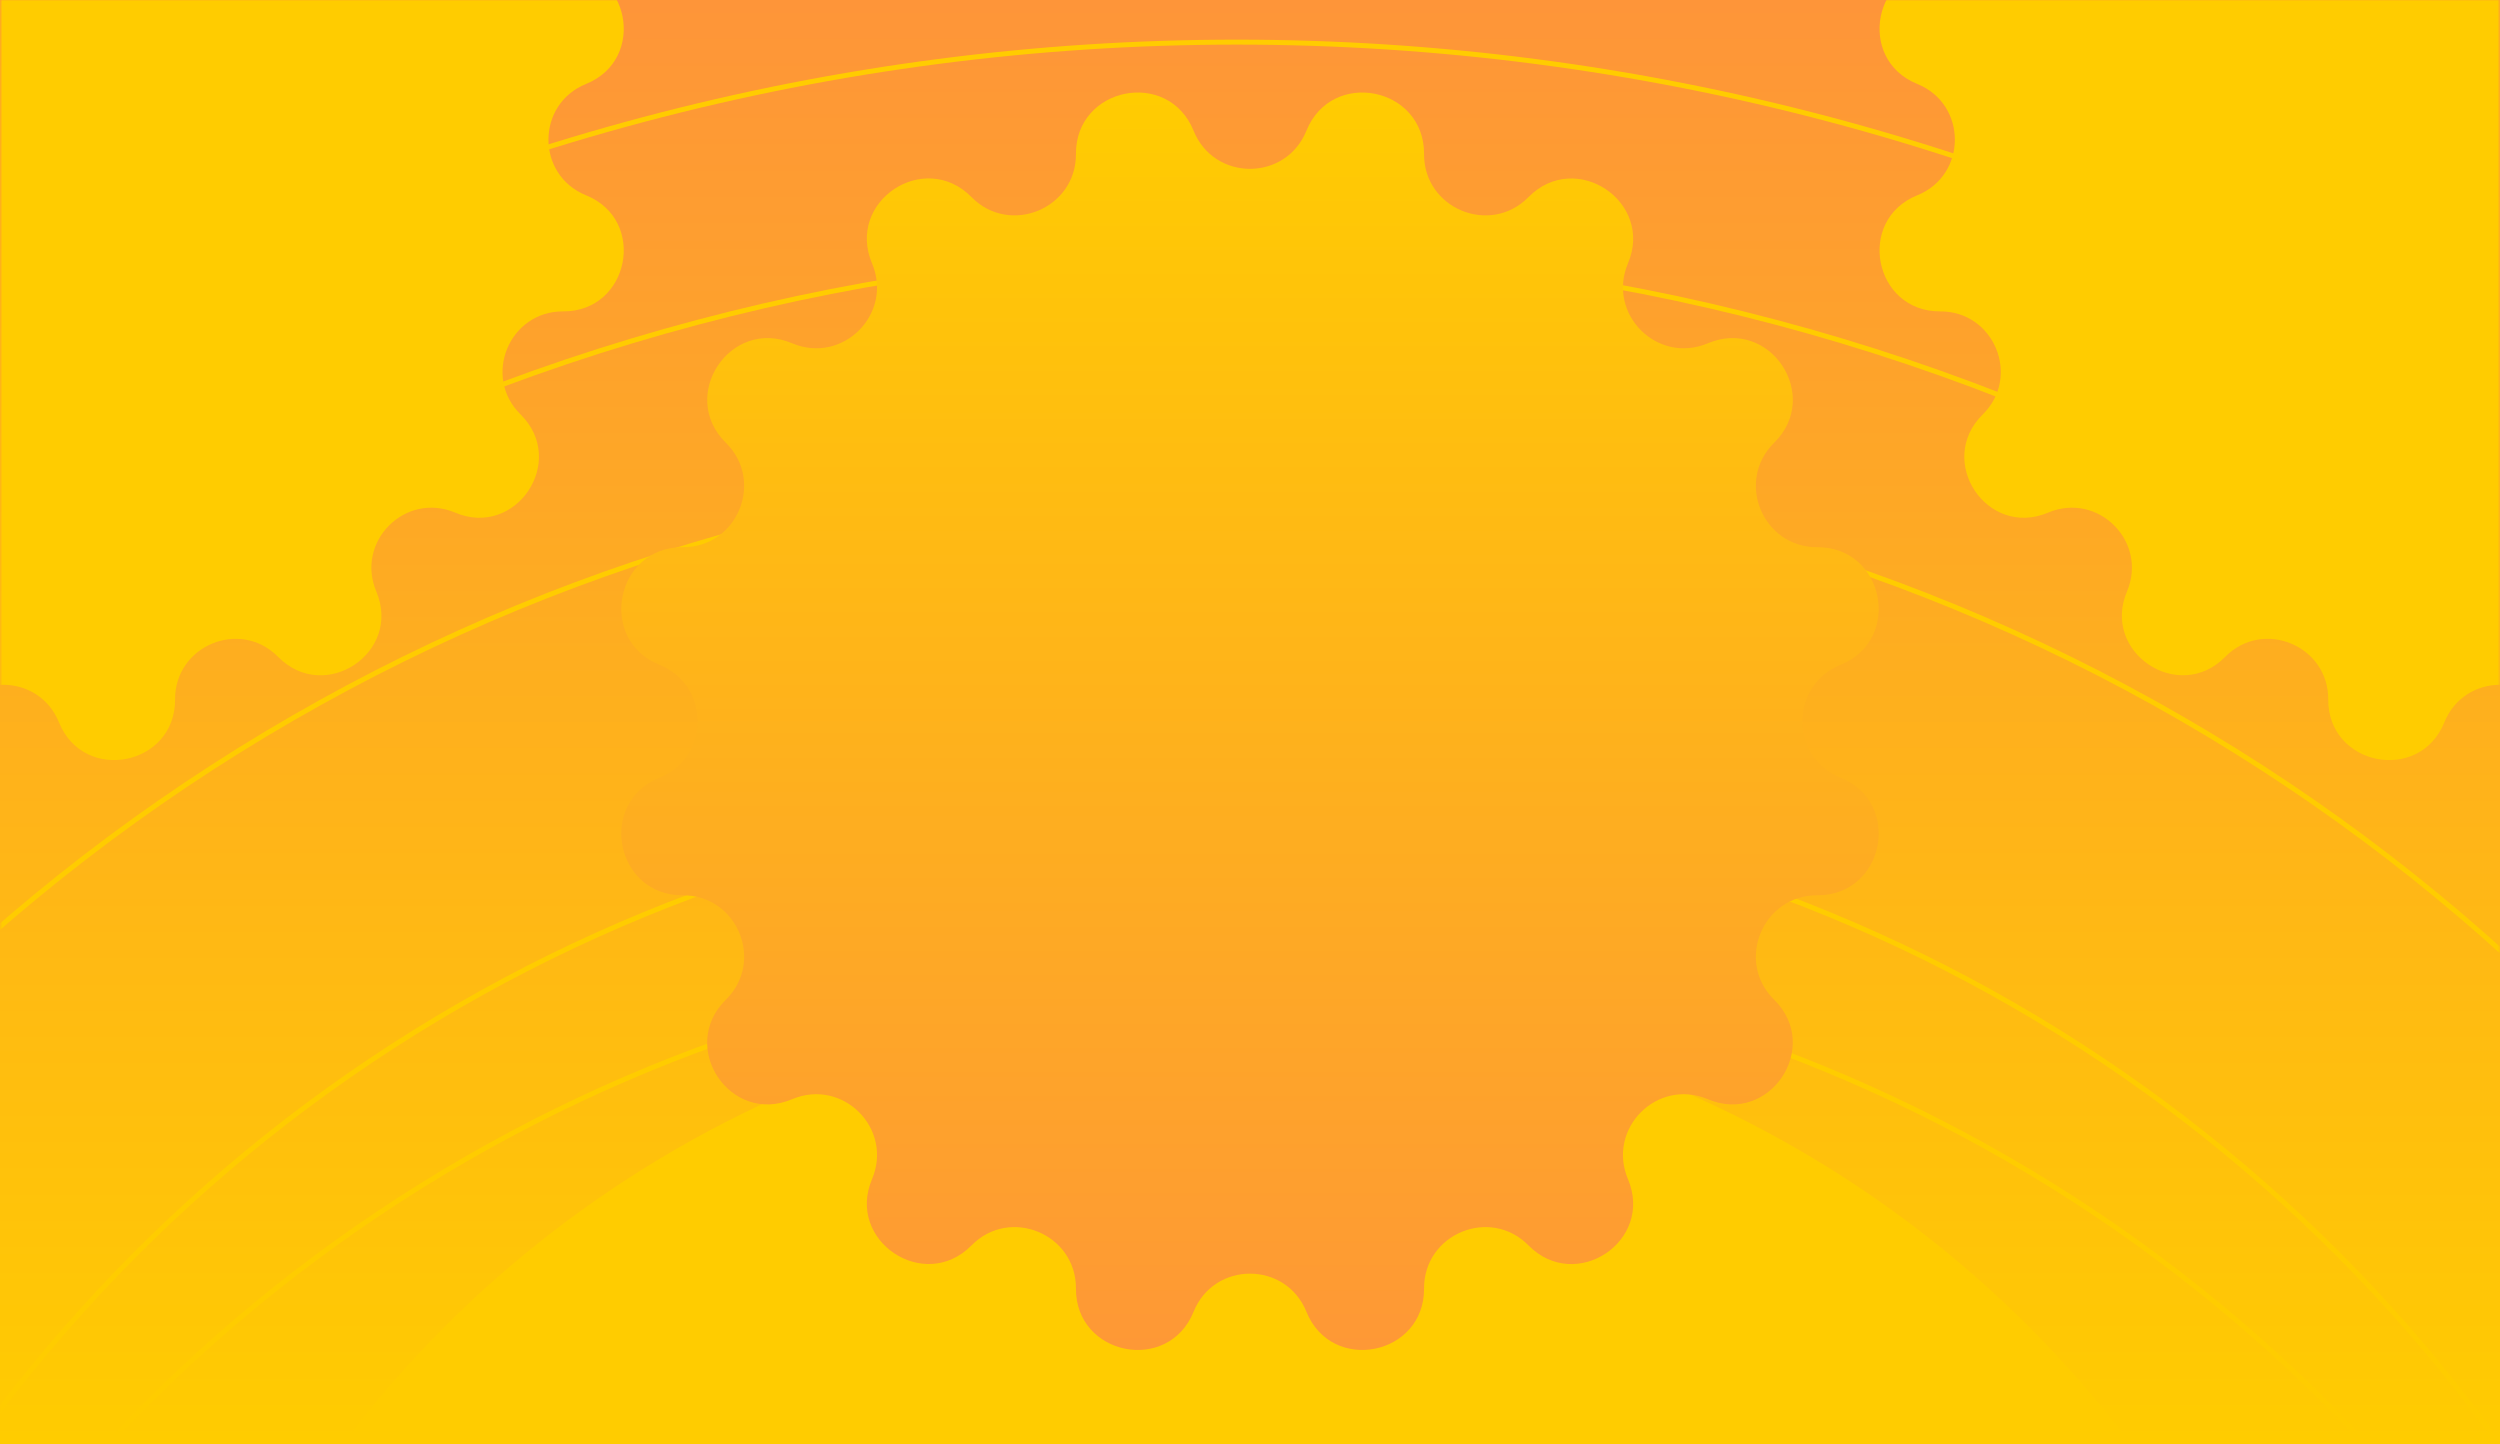 <svg width="1513" height="874" viewBox="0 0 1513 874" fill="none" xmlns="http://www.w3.org/2000/svg">
<rect width="1513" height="874" fill="url(#paint0_linear_667_841)"/>
<mask id="mask0_667_841" style="mask-type:alpha" maskUnits="userSpaceOnUse" x="0" y="0" width="1513" height="874">
<rect x="1512" y="873.5" width="1511" height="873" transform="rotate(180 1512 873.5)" fill="white" stroke="black"/>
</mask>
<g mask="url(#mask0_667_841)">
<circle cx="748.5" cy="1510" r="933.5" stroke="#FFCC00" stroke-width="3"/>
<circle cx="748.5" cy="1424" r="941.5" stroke="#FFCC00" stroke-width="3"/>
<circle cx="748.5" cy="1424" r="1142.5" stroke="#FFCC00" stroke-width="3"/>
<circle cx="748.5" cy="1424" r="1271.5" stroke="#FFCC00" stroke-width="3"/>
<circle cx="748.5" cy="1424" r="1398.5" stroke="#FFCC00" stroke-width="3"/>
<path d="M35.712 -268.216C50.807 -305.45 106.154 -294.38 105.953 -254.329C105.752 -221.724 145.401 -205.22 168.345 -228.567C196.522 -257.146 243.417 -225.749 227.718 -188.918C215.038 -158.728 245.228 -128.538 275.418 -141.218C312.45 -156.917 343.646 -110.022 315.067 -81.845C291.72 -58.901 308.224 -19.252 340.829 -19.453C380.88 -19.654 391.95 35.693 354.716 50.788C324.325 63.065 324.325 105.935 354.716 118.212C391.95 133.307 380.88 188.654 340.829 188.453C308.224 188.252 291.72 227.901 315.067 250.845C343.646 279.022 312.249 325.917 275.418 310.218C245.228 297.538 215.038 327.728 227.718 357.918C243.417 394.95 196.522 426.146 168.345 397.567C145.401 374.22 105.752 390.724 105.953 423.329C106.154 463.38 50.807 474.45 35.712 437.216C23.435 406.825 -19.435 406.825 -31.712 437.216C-46.807 474.45 -102.154 463.38 -101.953 423.329C-101.752 390.724 -141.401 374.22 -164.345 397.567C-192.522 426.146 -239.417 394.749 -223.718 357.918C-211.038 327.728 -241.228 297.538 -271.418 310.218C-308.45 325.917 -339.646 279.022 -311.067 250.845C-287.72 227.901 -304.224 188.252 -336.829 188.453C-376.88 188.654 -387.95 133.307 -350.716 118.212C-320.325 105.935 -320.325 63.065 -350.716 50.788C-387.95 35.693 -376.88 -19.654 -336.829 -19.453C-304.224 -19.252 -287.72 -58.901 -311.067 -81.845C-339.646 -110.022 -308.249 -156.917 -271.418 -141.218C-241.228 -128.538 -211.038 -158.728 -223.718 -188.918C-239.417 -225.95 -192.522 -257.146 -164.345 -228.567C-141.401 -205.22 -101.752 -221.724 -101.953 -254.329C-102.154 -294.38 -46.807 -305.45 -31.712 -268.216C-19.435 -237.825 23.435 -237.825 35.712 -268.216Z" fill="#FFCC00"/>
<path d="M1546.71 -268.216C1561.81 -305.45 1617.15 -294.38 1616.95 -254.329C1616.75 -221.724 1656.4 -205.22 1679.35 -228.567C1707.52 -257.146 1754.42 -225.749 1738.72 -188.918C1726.04 -158.728 1756.23 -128.538 1786.42 -141.218C1823.45 -156.917 1854.65 -110.022 1826.07 -81.845C1802.72 -58.901 1819.22 -19.252 1851.83 -19.453C1891.88 -19.654 1902.95 35.693 1865.72 50.788C1835.33 63.065 1835.33 105.935 1865.72 118.212C1902.95 133.307 1891.88 188.654 1851.83 188.453C1819.22 188.252 1802.72 227.901 1826.07 250.845C1854.65 279.022 1823.25 325.917 1786.42 310.218C1756.23 297.538 1726.04 327.728 1738.72 357.918C1754.42 394.95 1707.52 426.146 1679.35 397.567C1656.4 374.22 1616.75 390.724 1616.95 423.329C1617.15 463.38 1561.81 474.45 1546.71 437.216C1534.43 406.825 1491.57 406.825 1479.29 437.216C1464.19 474.45 1408.85 463.38 1409.05 423.329C1409.25 390.724 1369.6 374.22 1346.65 397.567C1318.48 426.146 1271.58 394.749 1287.28 357.918C1299.96 327.728 1269.77 297.538 1239.58 310.218C1202.55 325.917 1171.35 279.022 1199.93 250.845C1223.28 227.901 1206.78 188.252 1174.17 188.453C1134.12 188.654 1123.05 133.307 1160.28 118.212C1190.68 105.935 1190.68 63.065 1160.28 50.788C1123.05 35.693 1134.12 -19.654 1174.17 -19.453C1206.78 -19.252 1223.28 -58.901 1199.93 -81.845C1171.35 -110.022 1202.75 -156.917 1239.58 -141.218C1269.77 -128.538 1299.96 -158.728 1287.28 -188.918C1271.58 -225.95 1318.48 -257.146 1346.65 -228.567C1369.6 -205.22 1409.25 -221.724 1409.05 -254.329C1408.85 -294.38 1464.19 -305.45 1479.29 -268.216C1491.57 -237.825 1534.43 -237.825 1546.71 -268.216Z" fill="#FFCC00"/>
<circle cx="748.5" cy="1282.39" r="678" fill="#FFCC00"/>
</g>
<path d="M790.661 79.088C805.957 41.358 862.041 52.575 861.837 93.16C861.633 126.199 901.81 142.922 925.06 119.265C953.612 90.304 1001.13 122.12 985.224 159.442C972.375 190.033 1002.97 220.625 1033.56 207.776C1071.08 191.869 1102.7 239.388 1073.74 267.94C1050.08 291.19 1066.8 331.367 1099.84 331.163C1140.43 330.959 1151.64 387.043 1113.91 402.339C1083.12 414.78 1083.12 458.22 1113.91 470.661C1151.64 485.957 1140.43 542.041 1099.84 541.837C1066.8 541.633 1050.08 581.81 1073.74 605.06C1102.7 633.612 1070.88 681.131 1033.56 665.224C1002.97 652.375 972.375 682.967 985.224 713.558C1001.13 751.084 953.612 782.696 925.06 753.735C901.81 730.078 861.633 746.801 861.837 779.84C862.041 820.425 805.957 831.642 790.661 793.912C778.22 763.117 734.78 763.117 722.339 793.912C707.043 831.642 650.959 820.425 651.163 779.84C651.367 746.801 611.19 730.078 587.94 753.735C559.388 782.696 511.869 750.88 527.776 713.558C540.625 682.967 510.033 652.375 479.442 665.224C441.916 681.131 410.304 633.612 439.265 605.06C462.922 581.81 446.199 541.633 413.16 541.837C372.575 542.041 361.358 485.957 399.087 470.661C429.883 458.22 429.883 414.78 399.087 402.339C361.358 387.043 372.575 330.959 413.16 331.163C446.199 331.367 462.922 291.19 439.265 267.94C410.304 239.388 442.12 191.869 479.442 207.776C510.033 220.625 540.625 190.033 527.776 159.442C511.869 121.916 559.388 90.304 587.94 119.265C611.19 142.922 651.367 126.199 651.163 93.16C650.959 52.575 707.043 41.358 722.339 79.088C734.78 109.883 778.22 109.883 790.661 79.088Z" fill="url(#paint1_linear_667_841)"/>
<defs>
<linearGradient id="paint0_linear_667_841" x1="756.5" y1="0" x2="756.5" y2="874" gradientUnits="userSpaceOnUse">
<stop stop-color="#FE9539"/>
<stop offset="1" stop-color="#FFCC00"/>
</linearGradient>
<linearGradient id="paint1_linear_667_841" x1="756.5" y1="817" x2="756.5" y2="56" gradientUnits="userSpaceOnUse">
<stop stop-color="#FE9836"/>
<stop offset="1" stop-color="#FFCC01"/>
</linearGradient>
</defs>
</svg>
